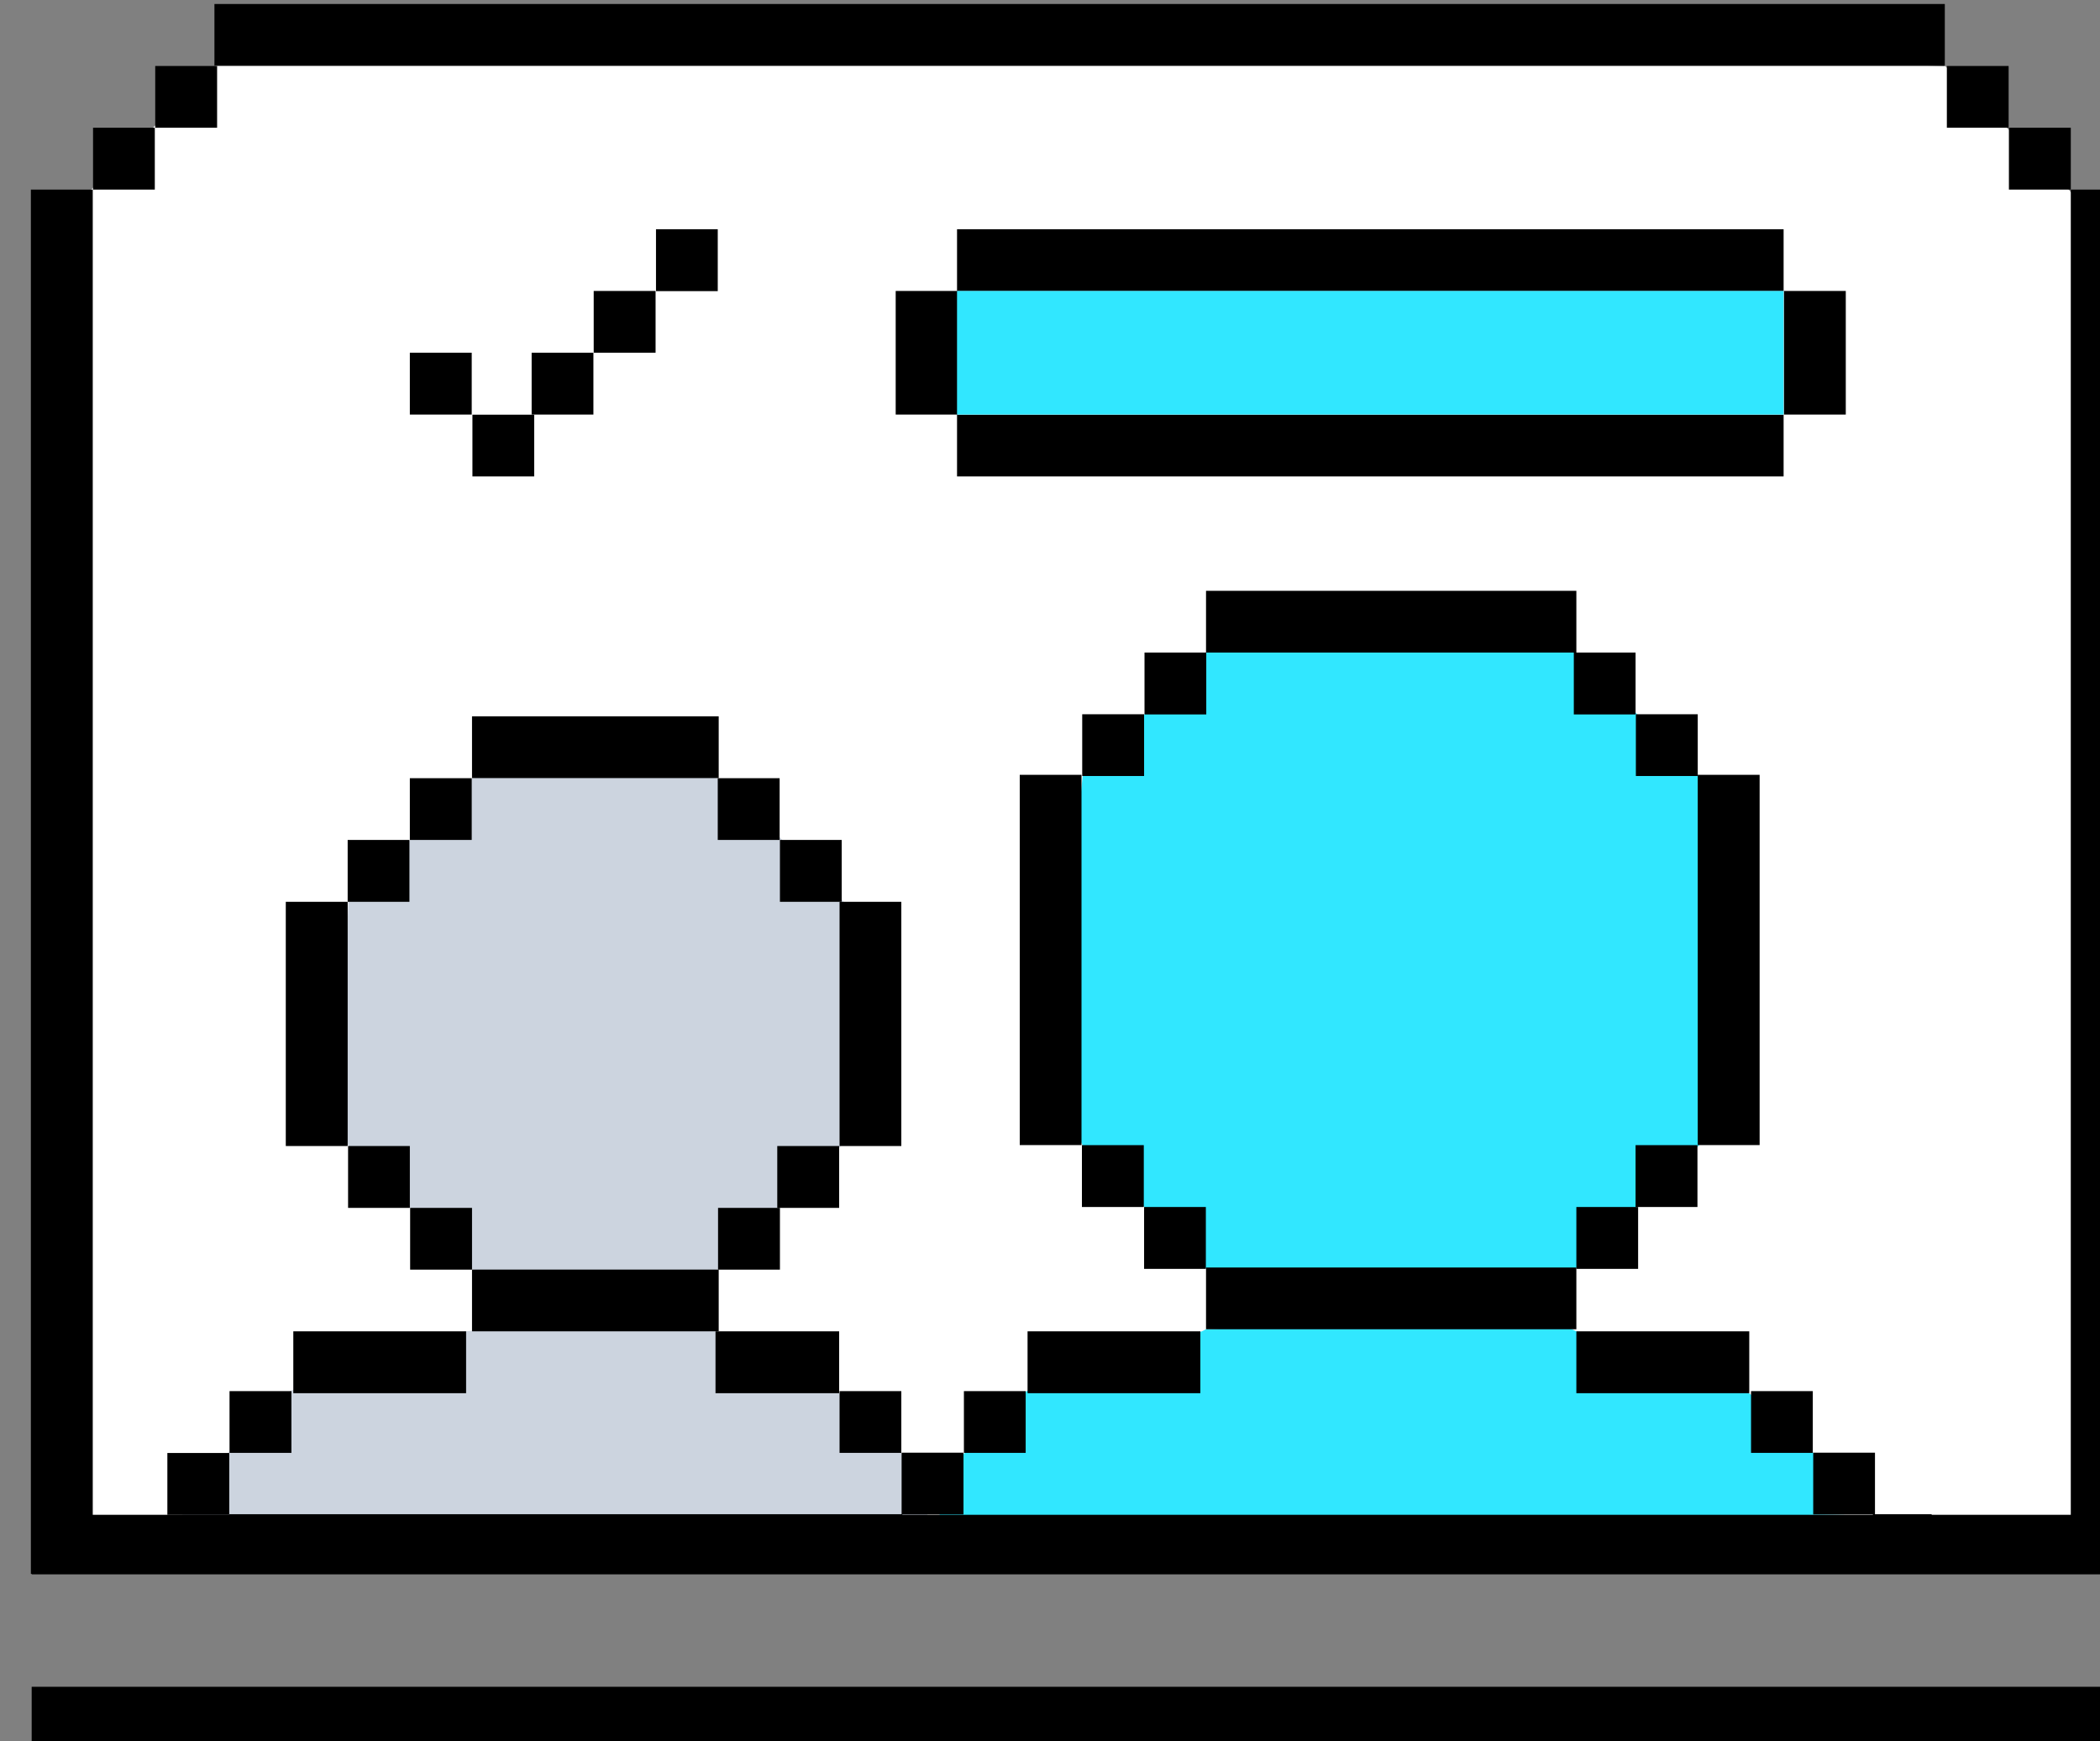 <?xml version="1.0" encoding="UTF-8" standalone="no"?>
<svg
   xmlns:dc="http://purl.org/dc/elements/1.1/"
   xmlns:cc="http://creativecommons.org/ns#"
   xmlns:rdf="http://www.w3.org/1999/02/22-rdf-syntax-ns#"
   xmlns:svg="http://www.w3.org/2000/svg"
   xmlns="http://www.w3.org/2000/svg"
   xmlns:sodipodi="http://sodipodi.sourceforge.net/DTD/sodipodi-0.dtd"
   xmlns:inkscape="http://www.inkscape.org/namespaces/inkscape"
   width="25.038mm"
   height="20.764mm"
   version="1.1"
   viewBox="0 0 25.038 20.764"
   id="svg164"
   sodipodi:docname="Lend.svg"
   inkscape:version="1.0.1 (3bc2e813f5, 2020-09-07)">
  <rect x="0" y="0" width="25.038" height="20.764" fill="#808080" stroke="none"/>
  <sodipodi:namedview
     pagecolor="#ffffff"
     bordercolor="#666666"
     borderopacity="1"
     objecttolerance="10"
     gridtolerance="10"
     guidetolerance="10"
     inkscape:pageopacity="0"
     inkscape:pageshadow="2"
     inkscape:window-width="763"
     inkscape:window-height="480"
     id="namedview166"
     showgrid="false"
     inkscape:zoom="1.1961097"
     inkscape:cx="59.540029"
     inkscape:cy="87.563846"
     inkscape:window-x="683"
     inkscape:window-y="127"
     inkscape:window-maximized="0"
     inkscape:current-layer="svg164" />
  <defs
     id="defs32">
    <clipPath
       id="clipPath4">
      <path
         d="m166 153h748v571.11h-748z"
         id="path2" />
    </clipPath>
    <clipPath
       id="clip2">
      <rect
         width="1439"
         height="725"
         id="rect6" />
    </clipPath>
    <g
       clip-path="url(#clip2)"
       id="g9" />
    <clipPath
       id="clipPath13">
      <path
         d="m0 0.68h1v2.32h-1z"
         id="path11" />
    </clipPath>
    <clipPath
       id="clipPath17">
      <path
         d="m6 0.68h1426v2.32h-1426z"
         id="path15" />
    </clipPath>
    <clipPath
       id="clipPath21">
      <path
         d="m0 666h1v2.84h-1z"
         id="path19" />
    </clipPath>
    <clipPath
       id="clipPath25">
      <path
         d="m6 666h1426v2.84h-1426z"
         id="path23" />
    </clipPath>
    <clipPath
       id="clip5">
      <rect
         width="1439"
         height="669"
         id="rect27" />
    </clipPath>
    <g
       clip-path="url(#clip5)"
       id="g30" />
  </defs>
  <g
     transform="translate(-113.32 -113.82)"
     id="g162">
    <g
       transform="matrix(.353 0 0 .353 -471.48 37.782)"
       id="g160">
      <path
         d="m1666.5 216.27-2.586 1.363-2.09 2.086-2.086 2.09-1.047 45.77h69.93l-1.57-45.129-0.52-0.641-4.176-4.176z"
         fill="#fff"
         id="path36" />
      <path
         d="m1672.6 241.69-4.176 4.176-0.305 7.285 0.305 0.965 4.176 4.176 3.684 0.352 4.649-0.352 4.133-4.176 0.305-8-0.754-0.84-3.684-3.586-4.539-0.352z"
         fill="#7acfa1"
         id="path38"
         style="fill:#ccd4df;fill-opacity:1" />
      <path
         d="m1687.1 264.48-2.09-2.016-4.133-2.086-7.418-0.074-1.086 0.074-5.922 2.019-2.09 2.086-1.75 1.586 0.449 1.117 25.082-0.223z"
         fill="#7acfa1"
         id="path40"
         style="fill:#ccd4df;fill-opacity:1" />
      <path
         d="m1688.2 265.53 3.129-3.129 5.926-2.023 0.129-0.066 11.223-0.551 1.285 0.617 5.836 2.09 1.293 0.977 0.883 1.043 1.043 2.074-30.438 0.633z"
         fill="#f0bd47"
         id="path42"
         style="fill:#31e7ff;fill-opacity:1" />
      <path
         d="m1697.4 237.45-4.176 4.176-1.043 10.438 1.043 2.031 4.176 4.172 5.602 1.074 6.867-1.074 4.176-4.172 1.004-11.355-1.004-1.113-4.176-4.176-6.719-1.043z"
         fill="#f0bd47"
         id="path44"
         style="fill:#31e7ff;fill-opacity:1" />
      <g
         id="g156">
        <path
           d="m1709.9 237.45h-12.508v-2.086h12.508z"
           id="path46" />
        <path
           d="m1709.9 260.31h-12.508v-2.086h12.508z"
           id="path48" />
        <path
           d="m1714 241.58h2.09v12.508h-2.09z"
           id="path50" />
        <path
           d="m1691.1 241.58h2.086v12.508h-2.086z"
           id="path52" />
        <path
           d="m1711.9 239.54h-2.086v-2.09h2.086z"
           id="path54" />
        <path
           d="m1714 241.62h-2.09v-2.086h2.09z"
           id="path56" />
        <path
           d="m1695.3 241.62h-2.09v-2.086h2.09z"
           id="path58" />
        <path
           d="m1697.4 239.54h-2.086v-2.09h2.086z"
           id="path60" />
        <path
           d="m1674.7 231.5h-2.086v-2.086h2.086z"
           id="path62" />
        <path
           d="m1676.7 229.41h-2.086v-2.09h2.086z"
           id="path64" />
        <path
           d="m1670.5 229.41h2.09v-2.09h-2.09z"
           id="path66" />
        <path
           d="m1678.8 227.32h-2.09v-2.086h2.09z"
           id="path68" />
        <path
           d="m1680.9 225.24h-2.086v-2.09h2.086z"
           id="path70" />
        <path
           d="m1695.3 256.18h2.086v2.09h-2.086z"
           id="path72" />
        <path
           d="m1693.2 254.09h2.09v2.09h-2.09z"
           id="path74" />
        <path
           d="m1717.9 264.48h2.086v2.086h-2.086z"
           id="path76" />
        <path
           d="m1709.9 260.38h5.84v2.09h-5.84z"
           id="path78" />
        <path
           d="m1715.8 262.4h2.086v2.086h-2.086z"
           id="path80" />
        <path
           d="m1689.2 264.48h-2.09v2.086h2.09z"
           id="path82" />
        <path
           d="m1697.2 260.38h-5.836v2.09h5.836z"
           id="path84" />
        <path
           d="m1691.3 262.4h-2.086v2.086h2.086z"
           id="path86" />
        <path
           d="m1711.9 254.09h2.09v2.09h-2.09z"
           id="path88" />
        <path
           d="m1709.9 256.18h2.086v2.09h-2.086z"
           id="path90" />
        <path
           d="m1728.7 268.59h-70.973v-2.012h70.973z"
           id="path92" />
        <path
           d="m1728.7 274.4h-70.973v-2.012h70.973z"
           id="path94" />
        <path
           d="m1721.9 268.57h-1.984v-2.012h1.984z"
           id="path96" />
        <path
           d="m1687.1 262.4h-2.086v2.086h2.086z"
           id="path98" />
        <path
           d="m1664.4 264.49h-2.09v2.09h2.09z"
           id="path100" />
        <path
           d="m1672.4 260.38h-5.836v2.09h5.836z"
           id="path102" />
        <path
           d="m1685 260.38h-4.176v2.09h4.176z"
           id="path104" />
        <path
           d="m1666.5 262.4h-2.09v2.086h2.09z"
           id="path106" />
        <path
           d="m1672.6 241.69h8.332v-2.086h-8.332z"
           id="path108" />
        <path
           d="m1672.6 260.38h8.332v-2.086h-8.332z"
           id="path110" />
        <path
           d="m1668.4 245.87h-2.09v8.25h2.09z"
           id="path112" />
        <path
           d="m1687.1 245.87h-2.086v8.25h2.086z"
           id="path114" />
        <path
           d="m1670.5 243.78h2.09v-2.086h-2.09z"
           id="path116" />
        <path
           d="m1668.4 245.87h2.086v-2.09h-2.086z"
           id="path118" />
        <path
           d="m1683 245.87h2.086v-2.09h-2.086z"
           id="path120" />
        <path
           d="m1680.9 243.78h2.09v-2.086h-2.09z"
           id="path122" />
        <path
           d="m1683 256.21h-2.09v2.086h2.09z"
           id="path124" />
        <path
           d="m1685 254.12h-2.09v2.09h2.09z"
           id="path126" />
        <path
           d="m1670.5 254.12h-2.086v2.09h2.086z"
           id="path128" />
        <path
           d="m1672.6 256.21h-2.09v2.086h2.09z"
           id="path130" />
        <path
           d="m1664.4 268.57h22.734v-2.012h-22.734z"
           id="path132" />
        <path
           d="m1657.7 221.81h2.09v46.762h-2.09z"
           id="path134" />
        <path
           d="m1726.6 221.81h2.086v46.762h-2.086z"
           id="path136" />
        <path
           d="m1663.9 215.54h58.445v2.09h-58.445z"
           id="path138" />
        <path
           d="m1726.6 221.81h-2.09v-2.09h2.09z"
           id="path140" />
        <path
           d="m1724.5 219.72h-2.086v-2.086h2.086z"
           id="path142" />
        <path
           d="m1659.8 221.81h2.086v-2.09h-2.086z"
           id="path144" />
        <path
           d="m1661.9 219.72h2.09v-2.086h-2.09z"
           id="path146" />
        <path
           d="m1716.9 225.24h-27.918v-2.09h27.918z"
           id="path148" />
        <path
           d="m1716.9 231.5h-27.918v-2.086h27.918z"
           id="path150" />
        <path
           d="m1689 229.41h-2.09v-4.176h2.09z"
           id="path152" />
        <path
           d="m1719 229.41h-2.09v-4.176h2.09z"
           id="path154" />
      </g>
      <path
         d="m1716.9 229.41h-27.918v-4.176h27.918z"
         fill="#f0bd47"
         id="path158"
         style="fill:#31e7ff;fill-opacity:1" />
    </g>
  </g>
</svg>
